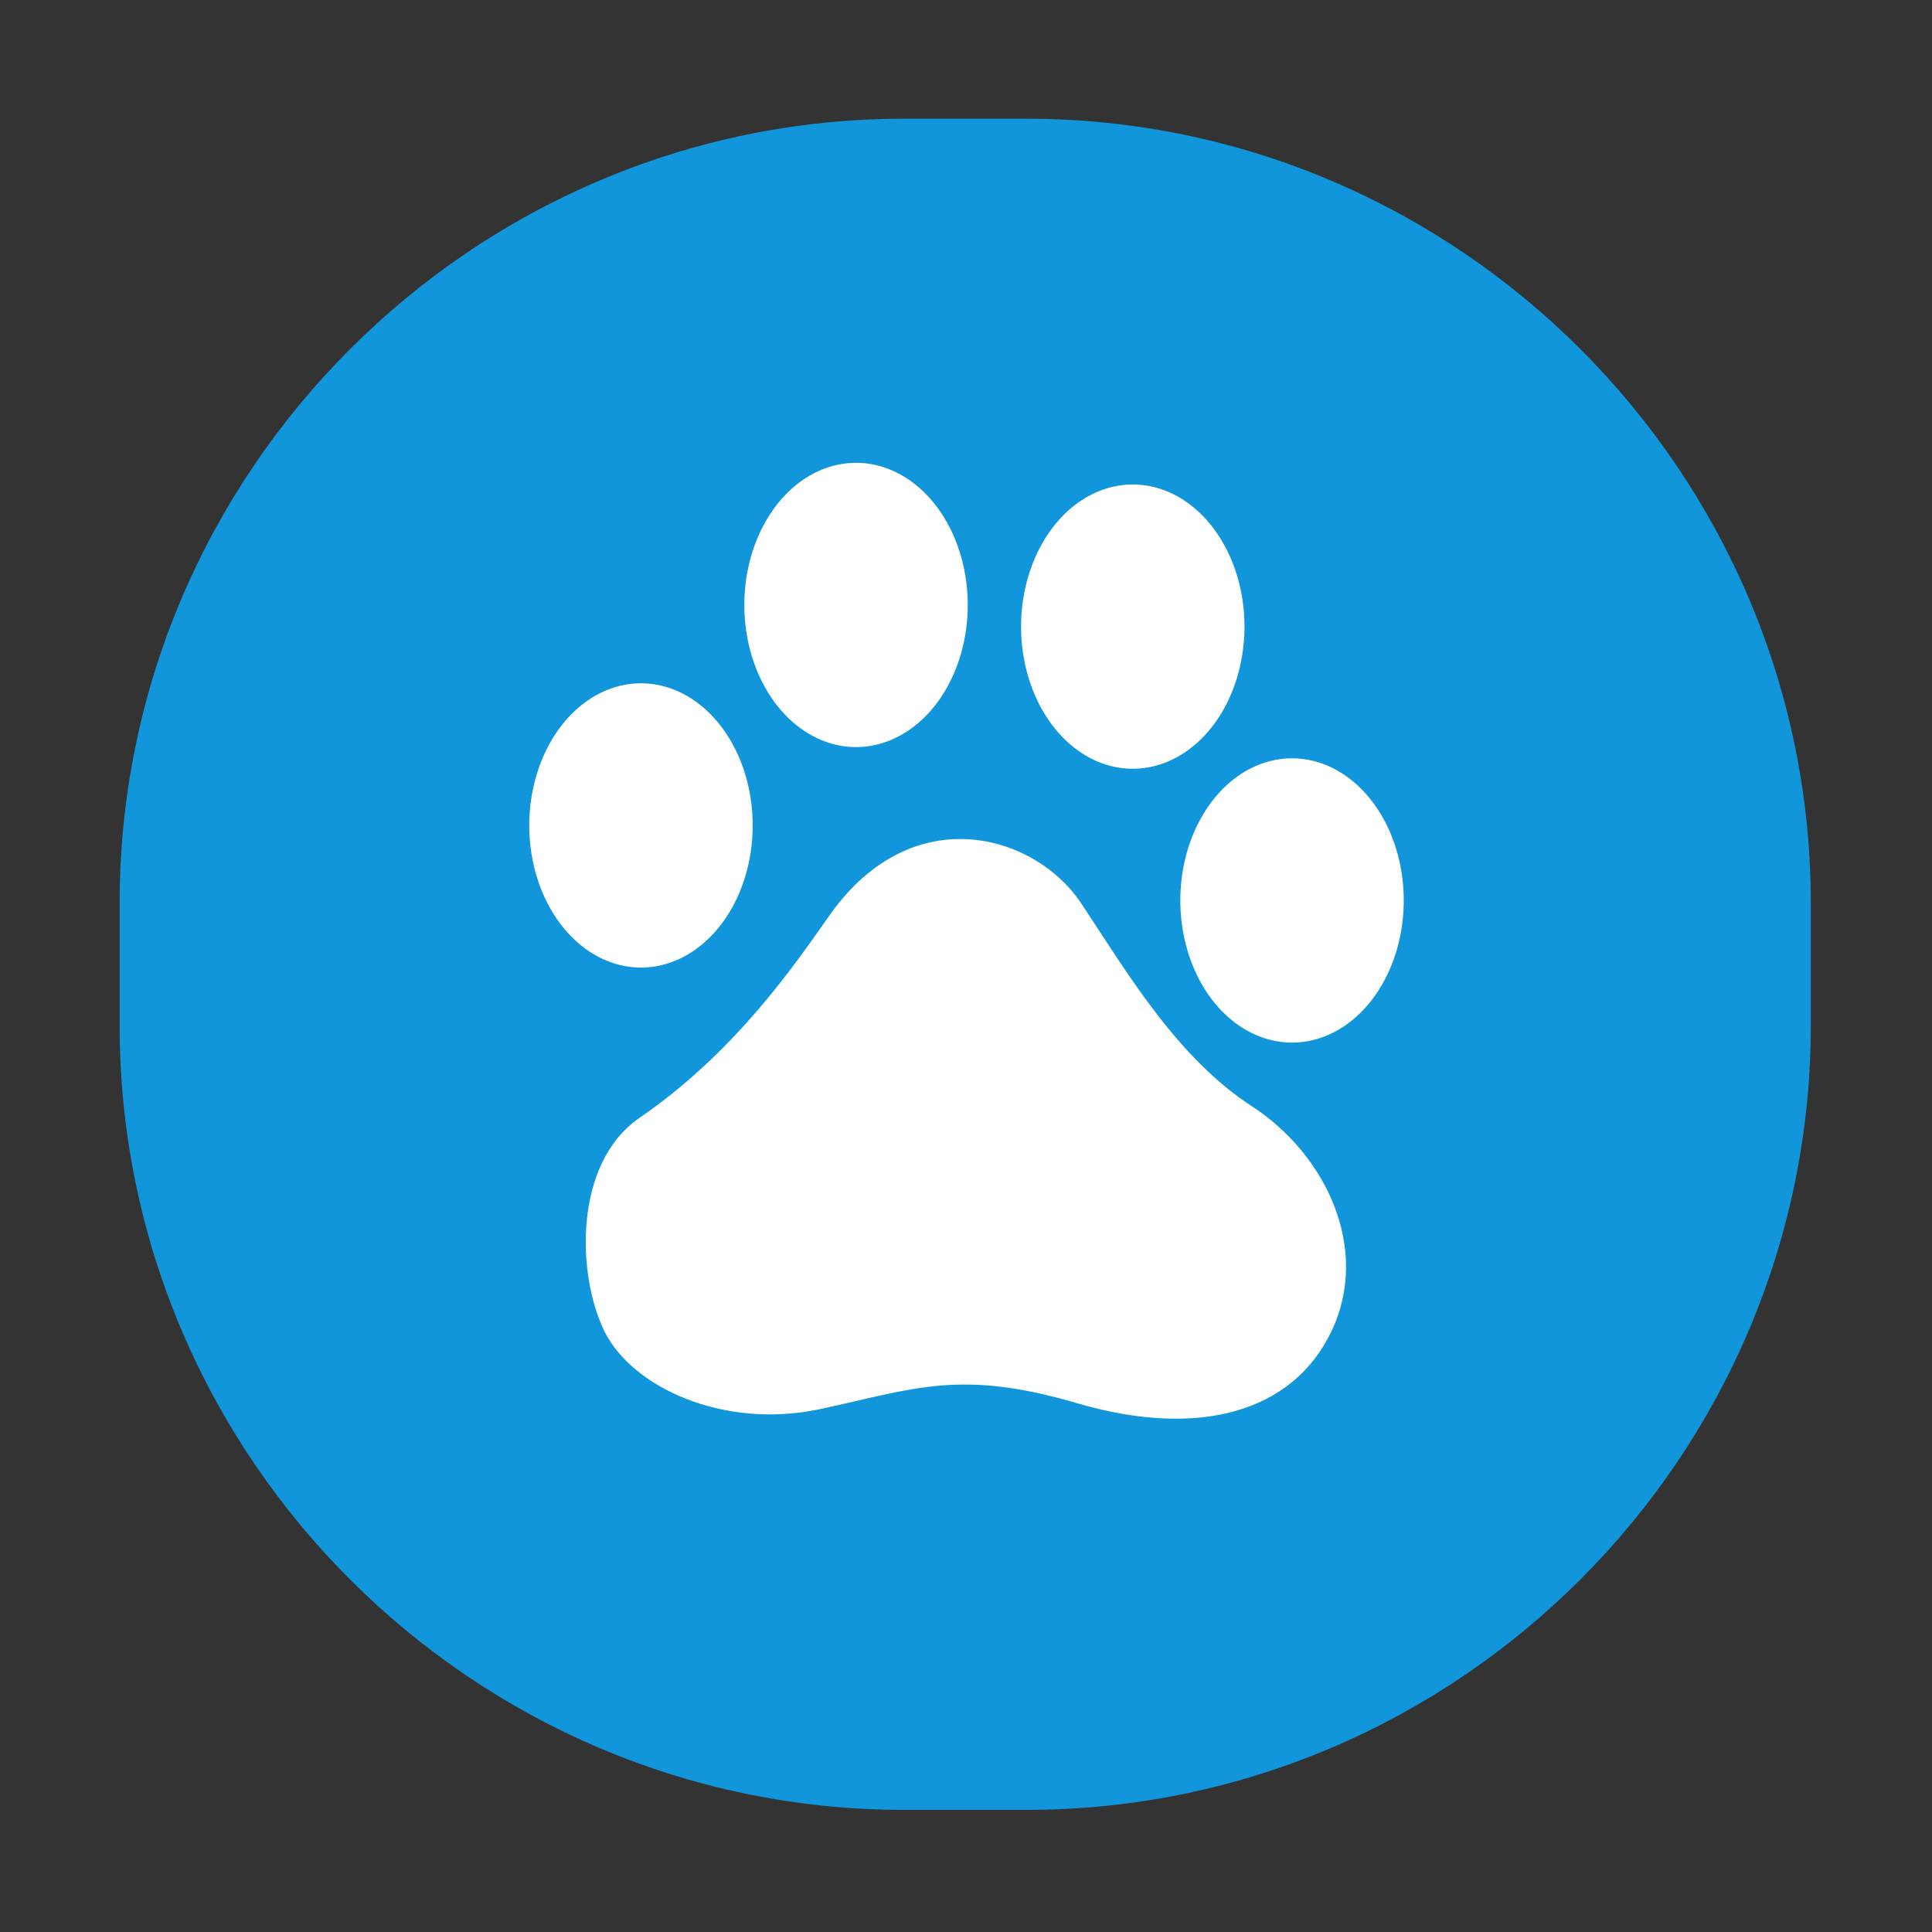 <?xml version="1.0" standalone="no"?><!DOCTYPE svg PUBLIC "-//W3C//DTD SVG 1.1//EN" "http://www.w3.org/Graphics/SVG/1.1/DTD/svg11.dtd"><svg t="1574316518311" class="icon" viewBox="0 0 1024 1024" version="1.1" xmlns="http://www.w3.org/2000/svg" p-id="1234" xmlns:xlink="http://www.w3.org/1999/xlink" width="200" height="200"><rect x="0" y="0" width="1024" height="1024" fill="#333333" stroke="none"/><defs><style type="text/css"></style></defs><path d="M544.06 959.267h-64.949c-228.634 0-415.697-187.064-415.697-415.697v-64.949c0-228.634 187.064-415.697 415.697-415.697h64.949c228.634 0 415.697 187.064 415.697 415.697v64.949C959.756 772.203 772.692 959.267 544.06 959.267z" fill="#1296db" p-id="1235" data-spm-anchor-id="a313x.7781069.0.i4" class="selected"></path><path d="M440.242 484.329c-18.556 26.287-49.925 72.899-101.394 108.243-34.903 24.079-33.136 83.06-18.556 112.881 14.58 29.822 62.958 52.133 113.765 41.53 50.587-10.825 74.445-21.648 137.402-3.092 62.958 18.335 113.545 5.302 134.309-38.438 20.765-43.739-3.093-93.663-42.192-119.067-39.1-25.404-65.166-69.143-89.907-106.696C549.369 442.136 484.203 422.918 440.242 484.329z" fill="#FFFFFF" p-id="1236"></path><path d="M280.529 437.497a75.328 59.202 90 1 0 118.404 0 75.328 59.202 90 1 0-118.404 0Z" fill="#FFFFFF" p-id="1237"></path><path d="M394.515 320.639a75.328 59.202 90 1 0 118.404 0 75.328 59.202 90 1 0-118.404 0Z" fill="#FFFFFF" p-id="1238"></path><path d="M541.195 332.126a75.328 59.202 90 1 0 118.404 0 75.328 59.202 90 1 0-118.404 0Z" fill="#FFFFFF" p-id="1239"></path><path d="M625.603 477.26a75.328 59.202 90 1 0 118.404 0 75.328 59.202 90 1 0-118.404 0Z" fill="#FFFFFF" p-id="1240"></path></svg>

